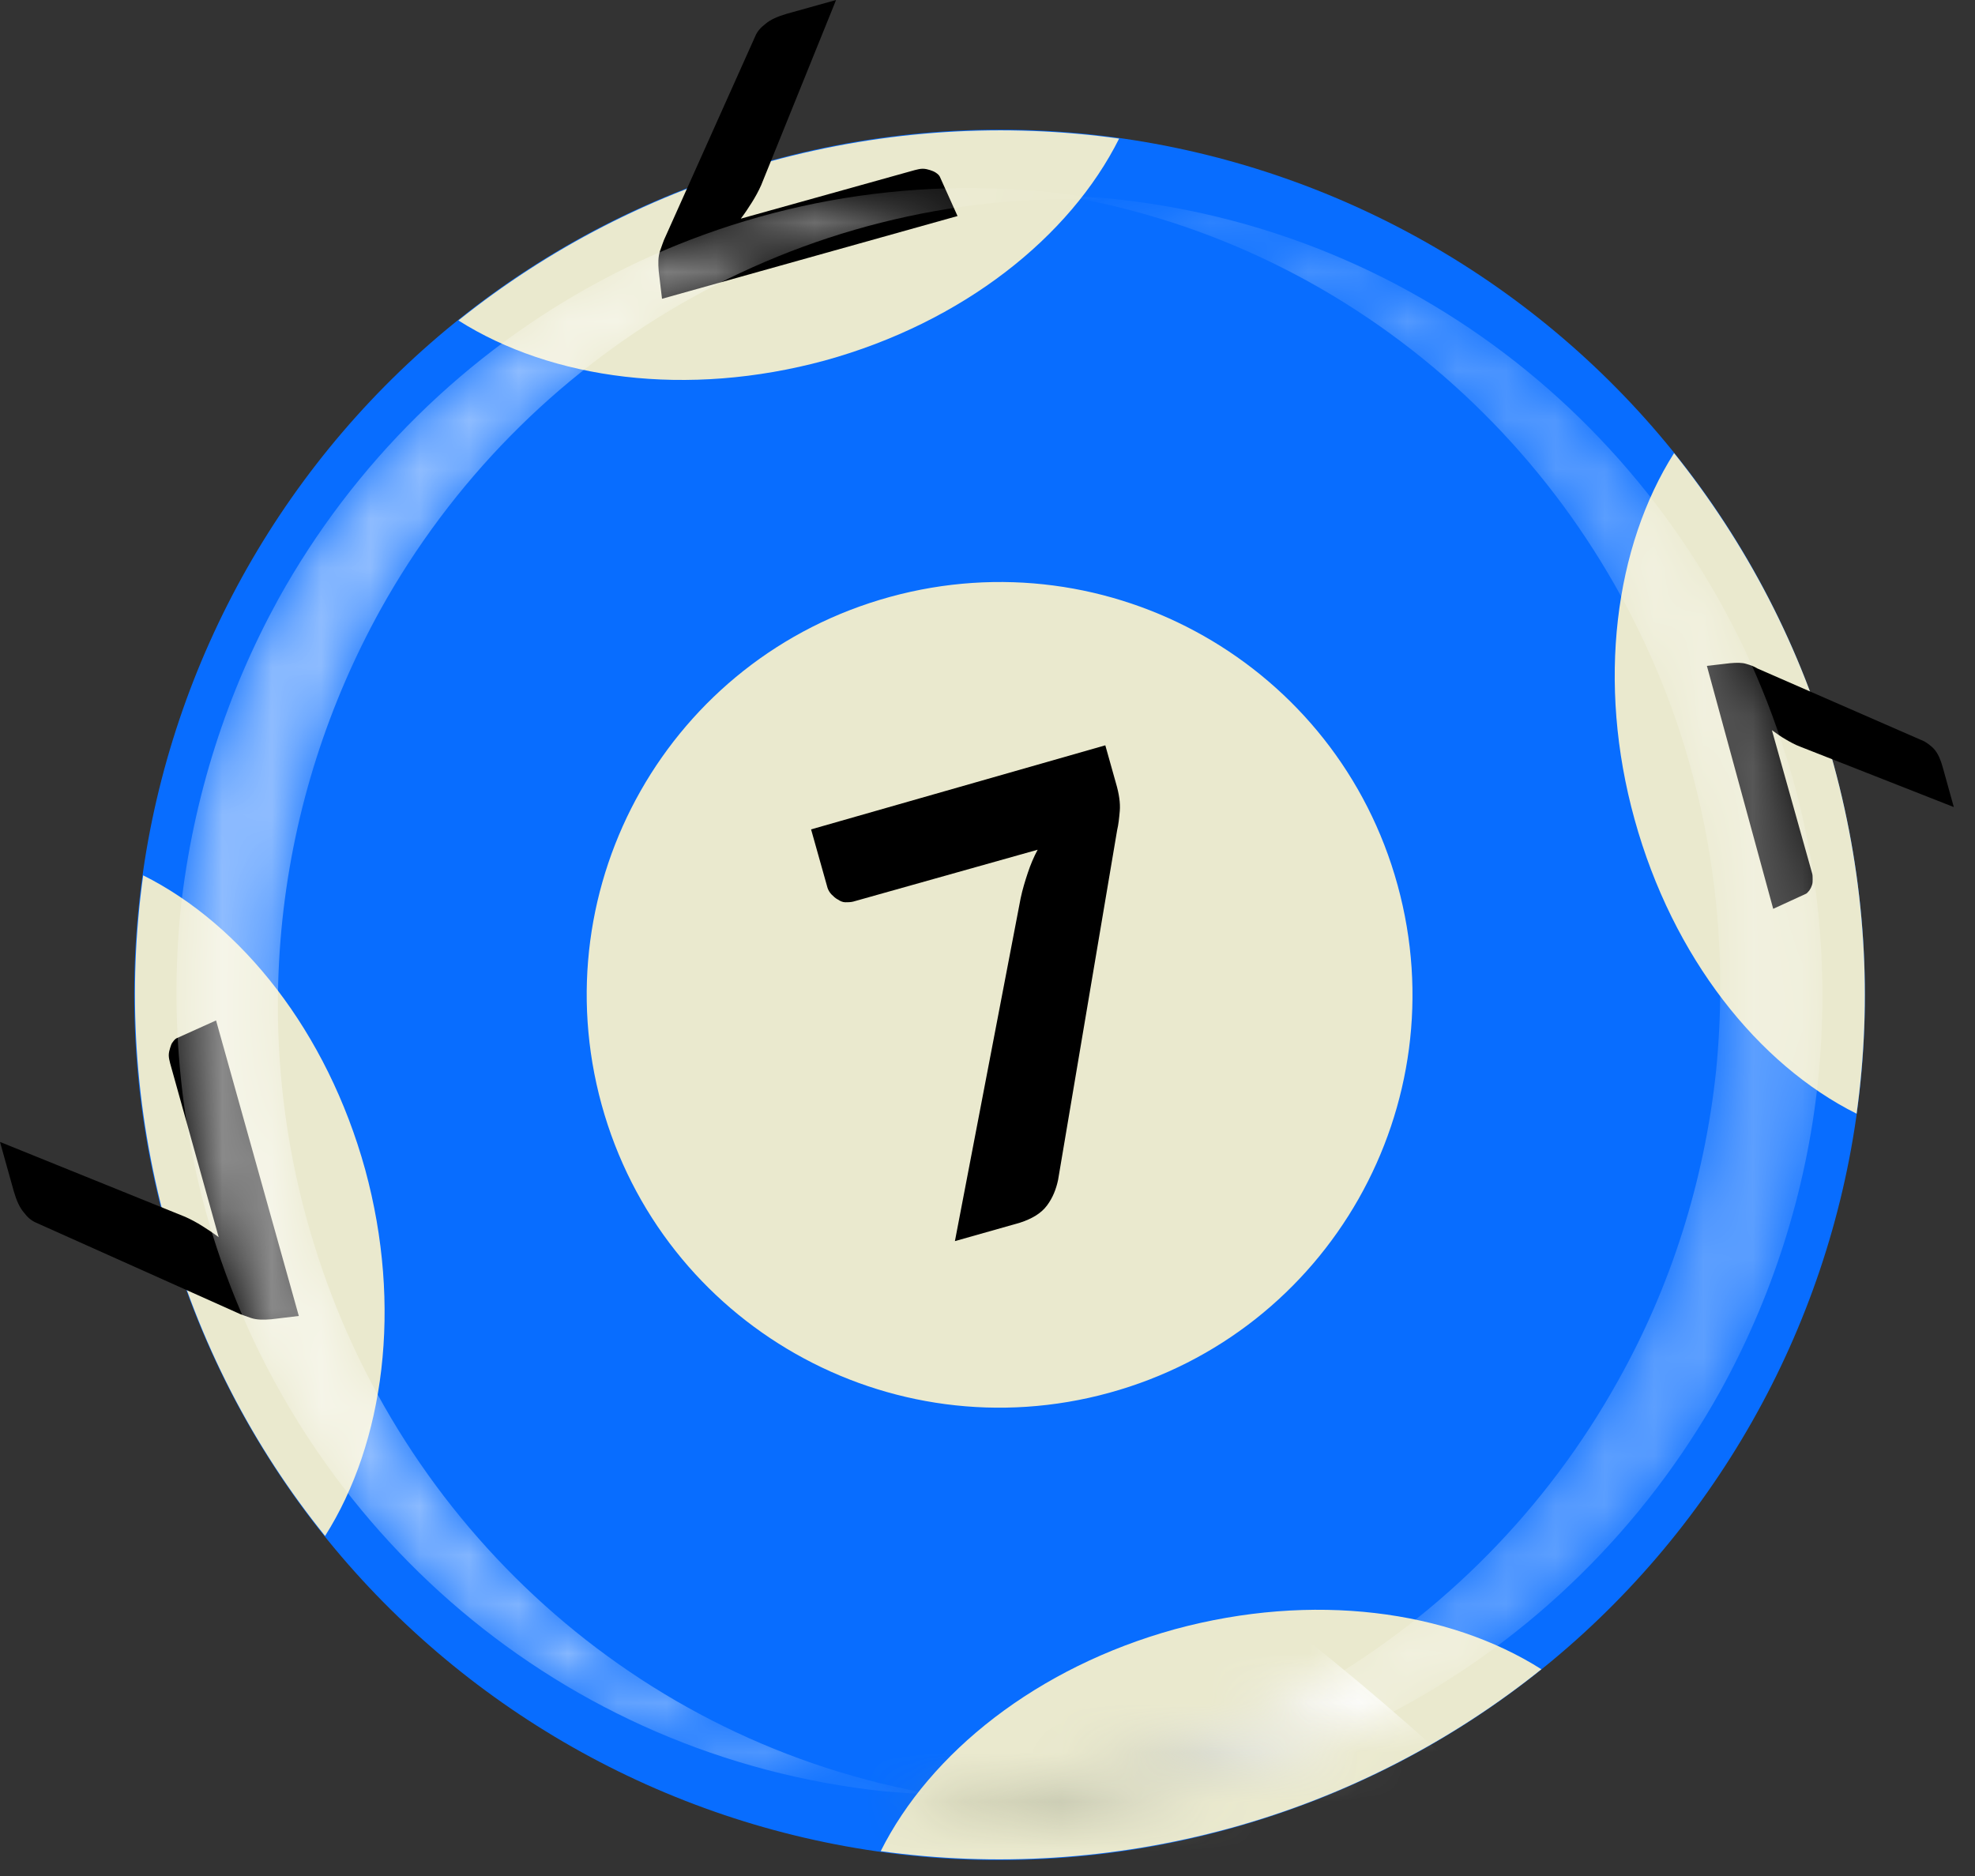 <svg width="40" height="38" viewBox="0 0 40 38" fill="none" xmlns="http://www.w3.org/2000/svg">
<rect x="0" y="0" width="40" height="38" fill="#333333" stroke="none"/>
<path d="M37.138 15.496C39.705 24.82 34.238 34.464 24.9 37.044C15.576 39.612 5.932 34.145 3.352 24.807C0.785 15.483 6.252 5.839 15.589 3.259C24.927 0.692 34.57 6.172 37.138 15.496Z" fill="#086DFF"/>
<path d="M28.306 17.93C29.529 22.386 26.922 26.989 22.466 28.212C18.01 29.436 13.408 26.829 12.184 22.373C10.961 17.917 13.568 13.315 18.024 12.091C22.48 10.867 27.082 13.474 28.306 17.93Z" fill="#EAE9CE"/>
<path d="M33.905 9.178C32.708 11.067 32.335 13.82 33.106 16.6C33.878 19.393 35.607 21.562 37.602 22.559C37.922 20.258 37.789 17.864 37.137 15.483C36.485 13.115 35.355 10.987 33.905 9.178Z" fill="#EAE9CE"/>
<path d="M34.57 13.488L35.036 13.434C35.169 13.421 35.288 13.421 35.368 13.448C35.461 13.474 35.528 13.501 35.594 13.541L38.973 15.017C39.039 15.057 39.119 15.11 39.186 15.19C39.252 15.27 39.305 15.39 39.345 15.536L39.571 16.348L36.459 15.124C36.352 15.084 36.259 15.031 36.166 14.977C36.073 14.924 35.98 14.858 35.887 14.791L36.698 17.678C36.712 17.718 36.712 17.757 36.712 17.811C36.712 17.851 36.712 17.89 36.698 17.93C36.685 17.97 36.672 17.997 36.645 18.037C36.618 18.063 36.605 18.09 36.579 18.103L35.913 18.409L34.57 13.488Z" fill="black"/>
<path d="M6.584 31.112C7.781 29.223 8.154 26.47 7.396 23.69C6.624 20.897 4.895 18.728 2.9 17.731C2.58 20.032 2.713 22.426 3.365 24.807C4.017 27.188 5.134 29.316 6.584 31.112Z" fill="#EAE9CE"/>
<path d="M6.052 26.656L5.493 26.723C5.334 26.736 5.201 26.736 5.081 26.696C4.975 26.656 4.882 26.63 4.802 26.59L0.732 24.767C0.638 24.727 0.559 24.661 0.479 24.555C0.399 24.461 0.332 24.315 0.279 24.129L-7.62939e-05 23.131L3.751 24.648C3.871 24.701 3.99 24.767 4.097 24.834C4.203 24.9 4.323 24.98 4.429 25.06L3.445 21.535C3.432 21.482 3.418 21.429 3.418 21.375C3.418 21.322 3.432 21.269 3.445 21.229C3.458 21.189 3.472 21.136 3.498 21.109C3.525 21.07 3.551 21.043 3.578 21.03L4.376 20.67L6.052 26.656Z" fill="black"/>
<path d="M9.284 6.491C11.173 7.688 13.913 8.061 16.707 7.302C19.5 6.531 21.668 4.802 22.666 2.807C20.365 2.487 17.97 2.62 15.589 3.272C13.222 3.924 11.094 5.041 9.284 6.491Z" fill="#EAE9CE"/>
<path d="M13.408 6.052L13.341 5.493C13.328 5.334 13.328 5.201 13.368 5.081C13.408 4.975 13.434 4.882 13.474 4.802L15.297 0.732C15.336 0.638 15.403 0.559 15.509 0.479C15.602 0.399 15.749 0.333 15.935 0.279L16.933 3.8147e-06L15.416 3.751C15.363 3.871 15.297 3.99 15.23 4.097C15.164 4.203 15.084 4.323 15.004 4.429L18.529 3.445C18.582 3.432 18.635 3.418 18.689 3.418C18.742 3.418 18.795 3.432 18.835 3.445C18.875 3.458 18.915 3.472 18.954 3.498C18.994 3.525 19.021 3.551 19.034 3.578L19.393 4.376L13.408 6.052Z" fill="black"/>
<path d="M31.218 33.812C29.33 32.615 26.59 32.243 23.796 33.001C21.003 33.772 18.835 35.502 17.837 37.497C20.138 37.816 22.532 37.683 24.913 37.031C27.281 36.379 29.409 35.262 31.218 33.812Z" fill="#EAE9CE"/>
<path d="M22.386 15.097L22.599 15.855C22.666 16.081 22.692 16.268 22.679 16.427C22.666 16.574 22.652 16.707 22.626 16.813L21.429 23.903C21.389 24.089 21.322 24.262 21.203 24.421C21.083 24.581 20.897 24.688 20.657 24.767L19.34 25.14L20.671 18.196C20.71 18.01 20.764 17.837 20.817 17.678C20.87 17.518 20.937 17.358 21.016 17.212L17.279 18.263C17.226 18.276 17.172 18.276 17.119 18.276C17.066 18.276 17.013 18.25 16.973 18.223C16.92 18.196 16.88 18.157 16.84 18.117C16.8 18.077 16.773 18.023 16.76 17.984L16.427 16.8L22.386 15.097Z" fill="black"/>
<mask id="mask0_2_241" style="mask-type:alpha" maskUnits="userSpaceOnUse" x="3" y="3" width="20" height="34">
<path d="M5.641 12.131C8.687 6.637 14.739 3.206 21.31 3.897C21.656 3.937 21.988 3.977 22.321 4.044C16.162 3.804 10.589 7.156 7.703 12.357C6.665 14.233 5.96 16.361 5.721 18.635C5.481 20.91 5.721 23.131 6.359 25.193C8.102 30.873 12.877 35.315 18.942 36.353C18.61 36.34 18.264 36.313 17.918 36.286C11.36 35.595 6.146 30.992 4.297 24.98C3.672 22.932 3.433 20.71 3.659 18.422C3.912 16.135 4.603 14.02 5.641 12.131Z" fill="url(#paint0_linear_2_241)"/>
</mask>
<g mask="url(#mask0_2_241)">
<path opacity="0.54" d="M5.64 12.131C8.686 6.637 14.738 3.206 21.309 3.897C21.654 3.937 21.987 3.977 22.32 4.044C16.161 3.804 10.588 7.156 7.701 12.357C6.664 14.233 5.959 16.361 5.719 18.635C5.48 20.91 5.719 23.131 6.358 25.193C8.1 30.873 12.876 35.315 18.941 36.353C18.608 36.34 18.263 36.313 17.917 36.286C11.359 35.595 6.145 30.992 4.296 24.98C3.671 22.932 3.432 20.71 3.658 18.422C3.91 16.135 4.602 14.02 5.64 12.131Z" fill="url(#paint1_linear_2_241)"/>
</g>
<mask id="mask1_2_241" style="mask-type:alpha" maskUnits="userSpaceOnUse" x="18" y="3" width="19" height="34">
<path d="M36.181 15.337C34.332 9.338 29.131 4.722 22.56 4.03C22.214 3.99 21.881 3.977 21.536 3.964C27.601 5.001 32.376 9.444 34.119 15.124C34.744 17.172 34.983 19.393 34.757 21.681C34.518 23.956 33.826 26.084 32.775 27.96C29.889 33.16 24.302 36.513 18.157 36.273C18.49 36.326 18.822 36.38 19.168 36.419C25.726 37.111 31.778 33.679 34.837 28.186C35.875 26.31 36.58 24.182 36.819 21.907C37.058 19.606 36.819 17.385 36.181 15.337Z" fill="url(#paint2_linear_2_241)"/>
</mask>
<g mask="url(#mask1_2_241)">
<path opacity="0.34" d="M36.18 15.337C34.331 9.338 29.13 4.722 22.559 4.03C22.213 3.99 21.881 3.977 21.535 3.964C27.601 5.001 32.376 9.444 34.118 15.124C34.743 17.172 34.983 19.393 34.757 21.681C34.517 23.956 33.826 26.084 32.775 27.96C29.888 33.16 24.302 36.512 18.157 36.273C18.489 36.326 18.822 36.379 19.168 36.419C25.725 37.111 31.777 33.679 34.837 28.186C35.874 26.31 36.579 24.182 36.819 21.907C37.058 19.606 36.819 17.385 36.18 15.337Z" fill="url(#paint3_linear_2_241)"/>
<path d="M5.773 50.944C-8.26 42.658 -16.64 30.833 -12.942 24.555C-9.245 18.276 5.134 19.912 19.167 28.199C33.2 36.499 41.58 48.311 37.882 54.589C34.185 60.881 19.806 59.245 5.773 50.944Z" fill="url(#paint4_radial_2_241)"/>
</g>
<defs>
<linearGradient id="paint0_linear_2_241" x1="13.772" y1="8.024" x2="10.986" y2="29.873" gradientUnits="userSpaceOnUse">
<stop stop-color="#1A1A1A"/>
<stop offset="0.546" stop-color="white"/>
<stop offset="0.995" stop-color="#1A1A1A"/>
</linearGradient>
<linearGradient id="paint1_linear_2_241" x1="13.771" y1="8.024" x2="10.984" y2="29.873" gradientUnits="userSpaceOnUse">
<stop stop-color="white"/>
<stop offset="0.546" stop-color="white"/>
<stop offset="0.995" stop-color="white"/>
</linearGradient>
<linearGradient id="paint2_linear_2_241" x1="29.09" y1="9.629" x2="27.288" y2="31.581" gradientUnits="userSpaceOnUse">
<stop stop-color="#1A1A1A"/>
<stop offset="0.546" stop-color="white"/>
<stop offset="0.995" stop-color="#1A1A1A"/>
</linearGradient>
<linearGradient id="paint3_linear_2_241" x1="29.09" y1="9.629" x2="27.287" y2="31.581" gradientUnits="userSpaceOnUse">
<stop stop-color="white"/>
<stop offset="0.546" stop-color="white"/>
<stop offset="0.995" stop-color="white"/>
</linearGradient>
<radialGradient id="paint4_radial_2_241" cx="0" cy="0" r="1" gradientUnits="userSpaceOnUse" gradientTransform="translate(12.467 39.578) rotate(120.483) scale(13.192 29.519)">
<stop stop-color="#325115"/>
<stop offset="0.087" stop-color="#38551B"/>
<stop offset="0.206" stop-color="#49602D"/>
<stop offset="0.345" stop-color="#65724A"/>
<stop offset="0.43" stop-color="#797F60"/>
<stop offset="0.486" stop-color="#8A8F74"/>
<stop offset="0.662" stop-color="#BCBFAF"/>
<stop offset="0.813" stop-color="#E0E2DB"/>
<stop offset="0.931" stop-color="#F7F7F5"/>
<stop offset="1" stop-color="white"/>
</radialGradient>
</defs>
</svg>
